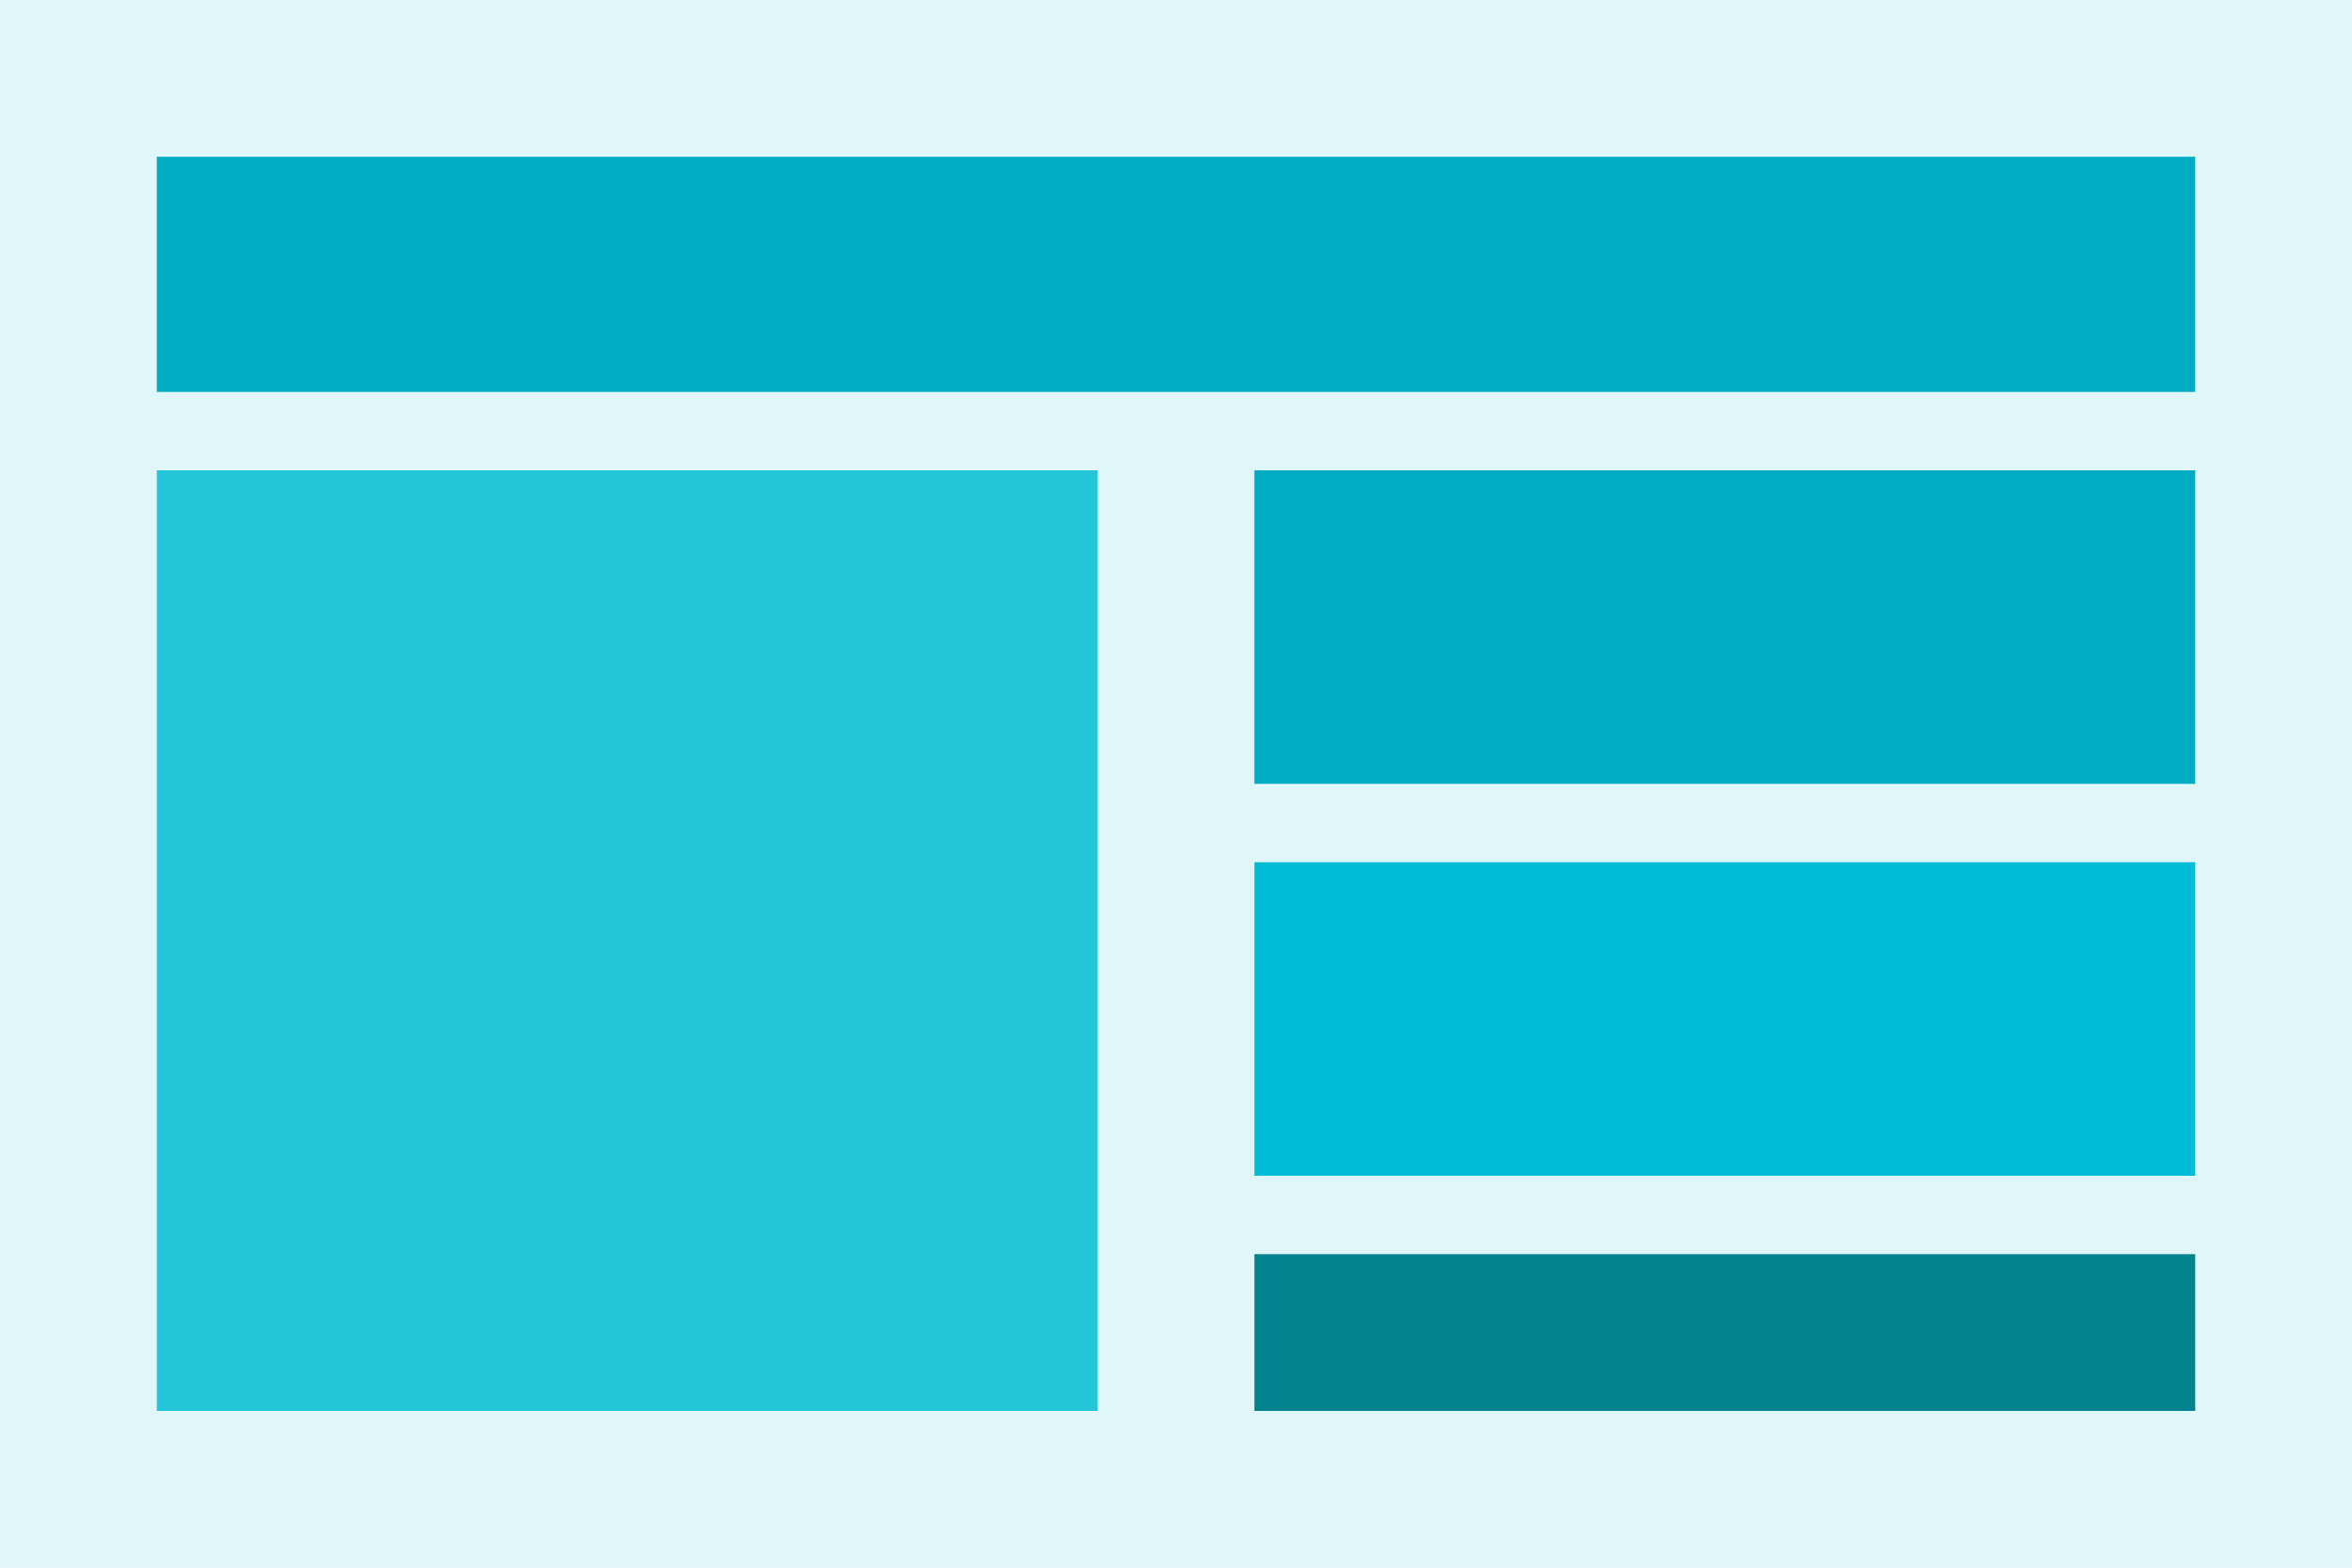 <svg xmlns="http://www.w3.org/2000/svg" viewBox="0 0 300 200">
  <rect width="300" height="200" fill="#e0f7fa" />
  <rect x="20" y="20" width="260" height="30" fill="#00acc1" />
  <rect x="20" y="60" width="120" height="120" fill="#26c6da" />
  <rect x="160" y="60" width="120" height="40" fill="#00acc1" />
  <rect x="160" y="110" width="120" height="40" fill="#00bcd4" />
  <rect x="160" y="160" width="120" height="20" fill="#00838f" />
</svg>